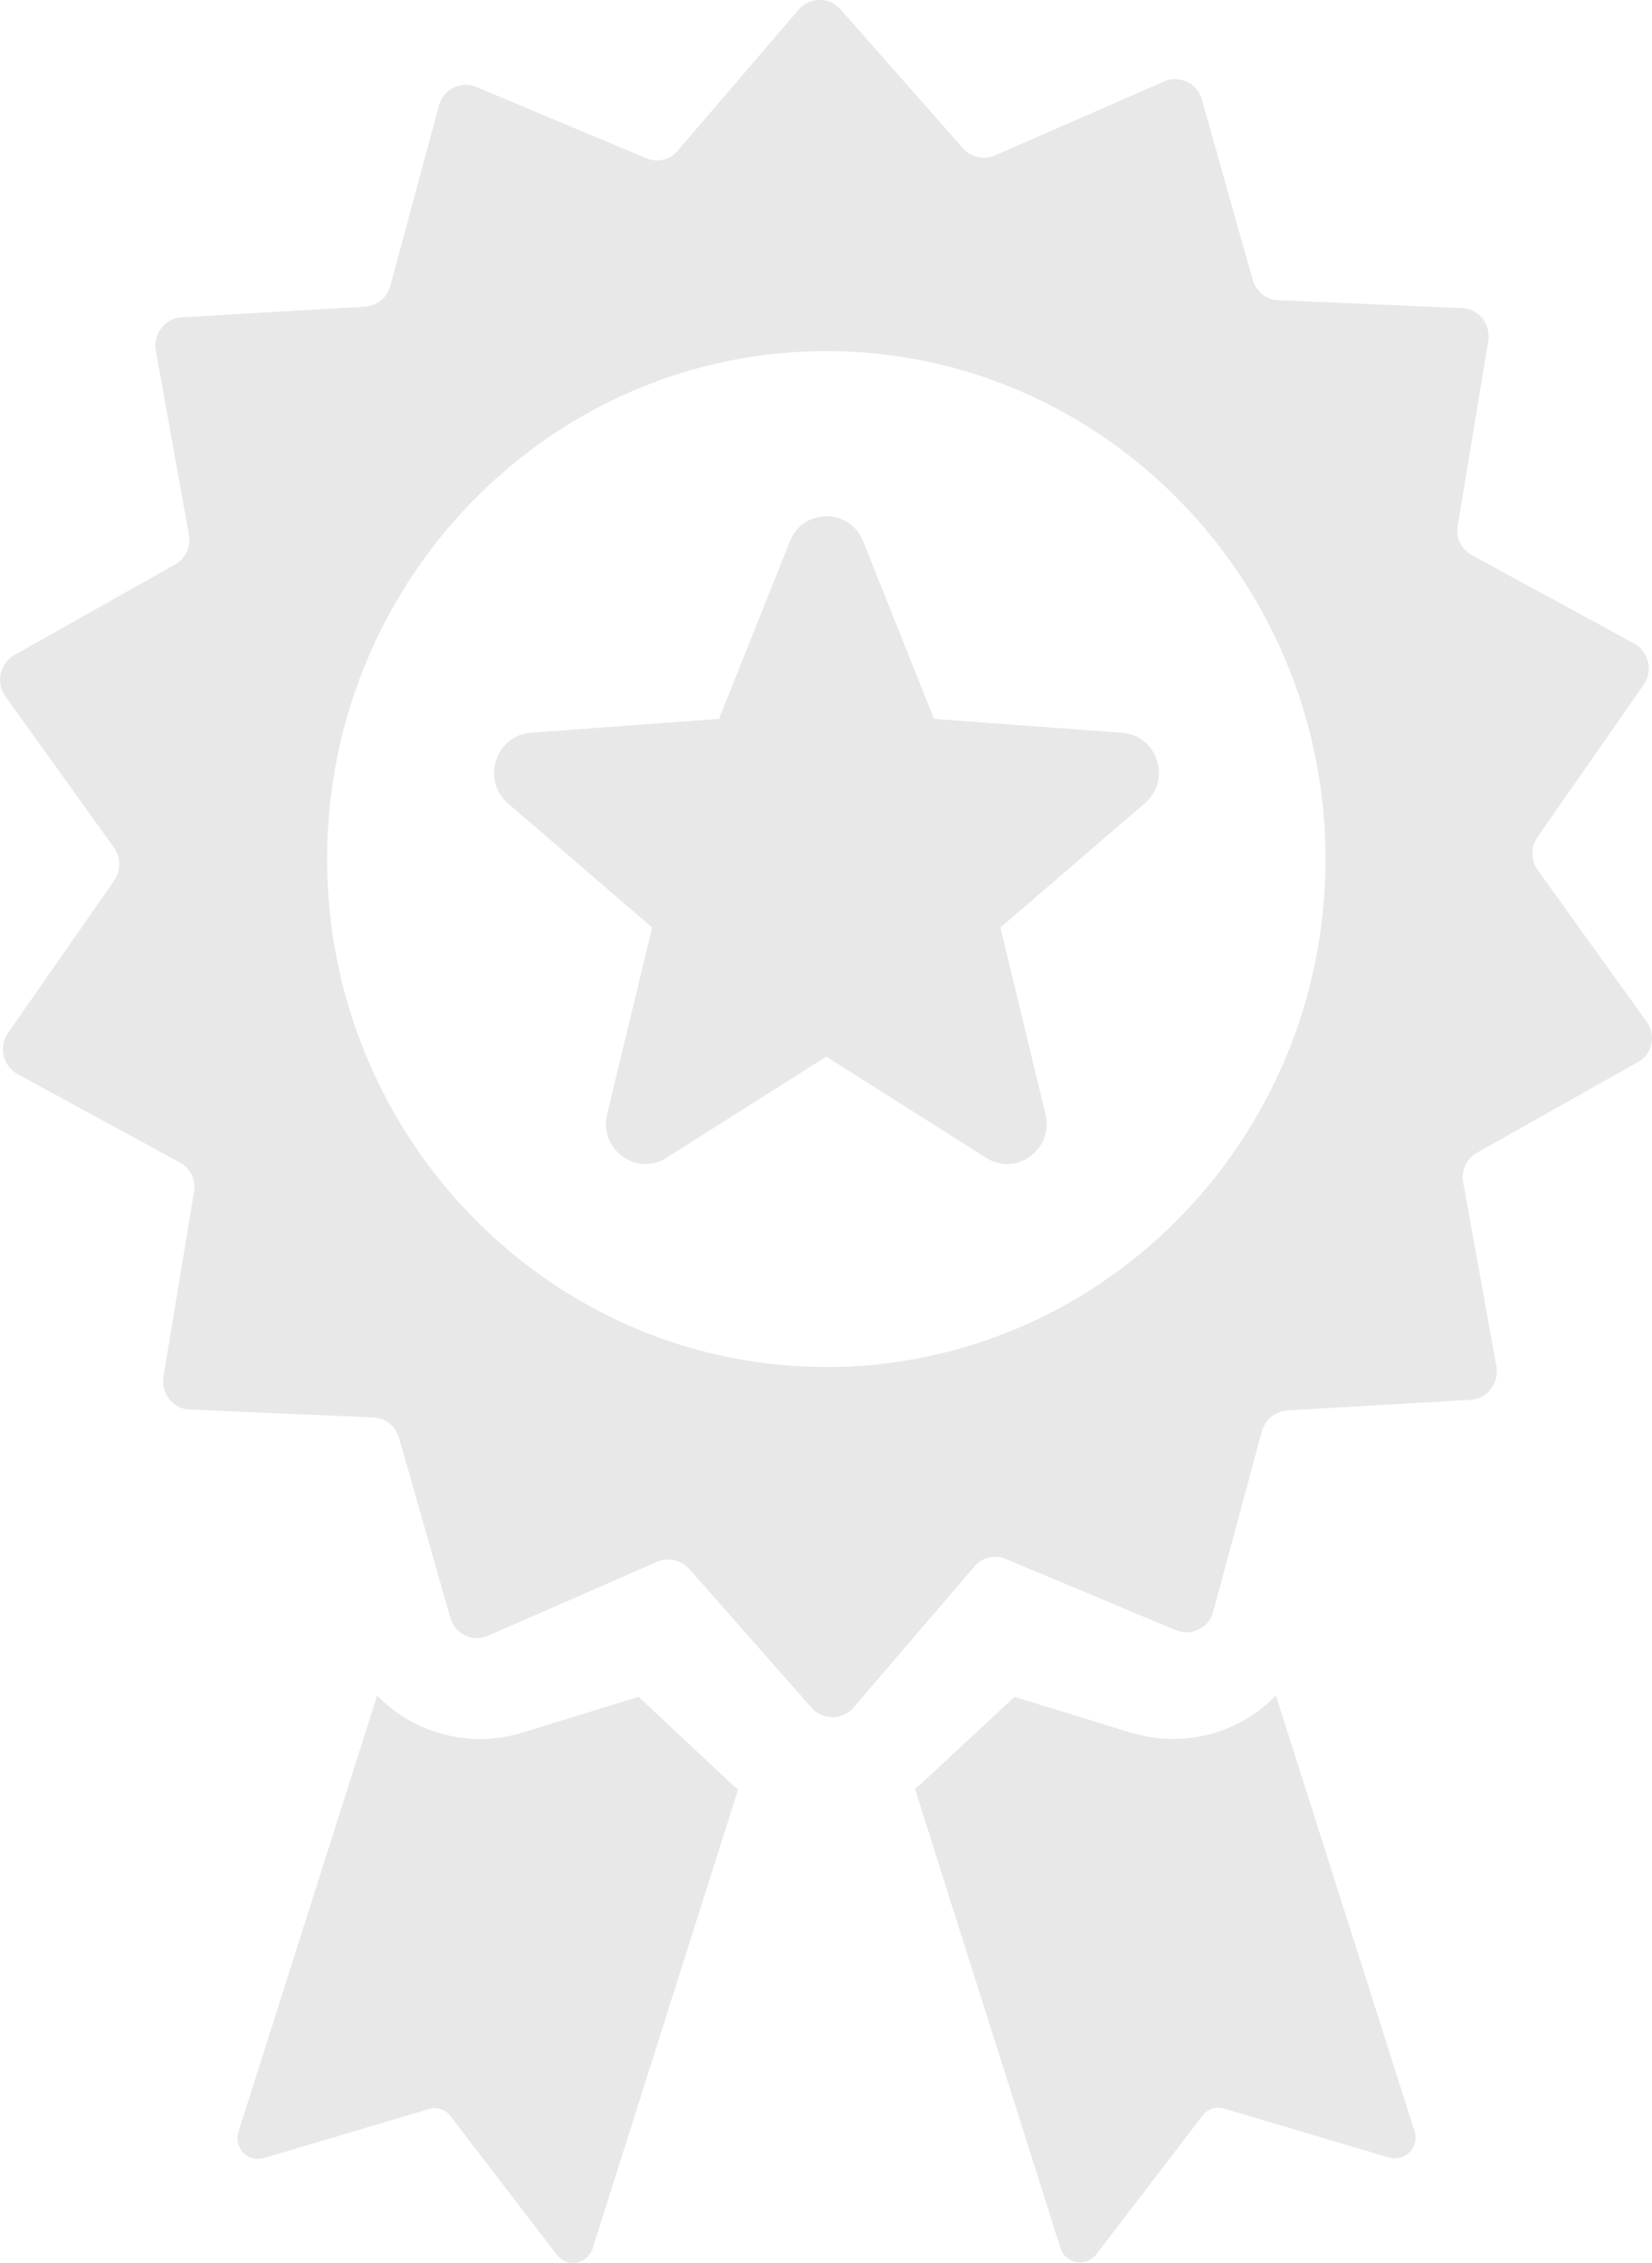 <svg xmlns="http://www.w3.org/2000/svg" xmlns:xlink="http://www.w3.org/1999/xlink" width="46" height="63" viewBox="0 0 46 63"><defs><path id="b4iaa" d="M914.845 517.436c.279.387.164.928-.24 1.134l-4.482 2.524a.782.782 0 0 0-.38.824l.925 5.126c.076.464-.254.902-.722.927l-5.114.297a.788.788 0 0 0-.696.58l-1.355 5.022a.77.77 0 0 1-1.038.515l-4.734-1.983a.751.751 0 0 0-.873.206l-3.368 3.928a.771.771 0 0 1-1.164.013l-3.418-3.877a.79.79 0 0 0-.886-.193l-4.71 2.061a.769.769 0 0 1-1.05-.502l-1.43-5.01a.775.775 0 0 0-.71-.567l-5.114-.22c-.468-.012-.81-.45-.734-.914l.849-5.138a.774.774 0 0 0-.393-.825l-4.52-2.46a.797.797 0 0 1-.265-1.146l2.962-4.25a.805.805 0 0 0-.013-.914l-3.025-4.211a.8.8 0 0 1 .253-1.147l4.481-2.524a.783.783 0 0 0 .38-.824l-.924-5.126c-.076-.464.253-.902.722-.927l5.114-.297a.788.788 0 0 0 .696-.58l1.354-5.022a.77.77 0 0 1 1.039-.515l4.734 1.984a.751.751 0 0 0 .873-.207l3.368-3.928a.77.77 0 0 1 1.164-.013l3.418 3.877a.79.79 0 0 0 .886.193l4.71-2.06a.769.769 0 0 1 1.05.502l1.417 5.022c.09.323.38.554.71.567l5.113.219c.469.013.81.45.735.914l-.848 5.14a.774.774 0 0 0 .392.824l4.52 2.46c.405.218.53.76.265 1.146l-2.962 4.25a.806.806 0 0 0 .012.914zm-22.836 9.621c7.658 0 13.899-6.336 13.899-14.141 0-7.791-6.24-14.141-13.9-14.141-7.658 0-13.899 6.35-13.899 14.141 0 7.792 6.241 14.141 13.9 14.141zm16.38 21.276a.58.58 0 0 1-.71.734l-4.594-1.365a.563.563 0 0 0-.608.206l-2.95 3.851a.568.568 0 0 1-1-.18l-4.05-12.776c.089-.065.165-.142.253-.219l2.52-2.344 3.265 1.005c.368.103.76.167 1.152.167a3.976 3.976 0 0 0 2.861-1.21zm-19.089-9.736c.075.077.164.154.253.219l-4.05 12.775a.569.569 0 0 1-1 .181l-2.95-3.85a.555.555 0 0 0-.608-.207l-4.595 1.366a.577.577 0 0 1-.709-.735l3.86-12.144a3.996 3.996 0 0 0 4.014 1.043l3.266-1.005zm10.95-29.197c.987.077 1.38 1.326.62 1.97l-4.013 3.452 1.253 5.19c.24.98-.81 1.752-1.646 1.224l-4.455-2.82-4.456 2.82c-.835.528-1.886-.245-1.646-1.224l1.253-5.19-4.013-3.452c-.746-.644-.354-1.893.633-1.97l5.241-.386 1.975-4.946c.367-.927 1.67-.927 2.038 0l1.975 4.946z"/></defs><g><g transform="translate(-869 -489)"><use fill="#e8e8e8" xlink:href="#b4iaa"/></g></g></svg>